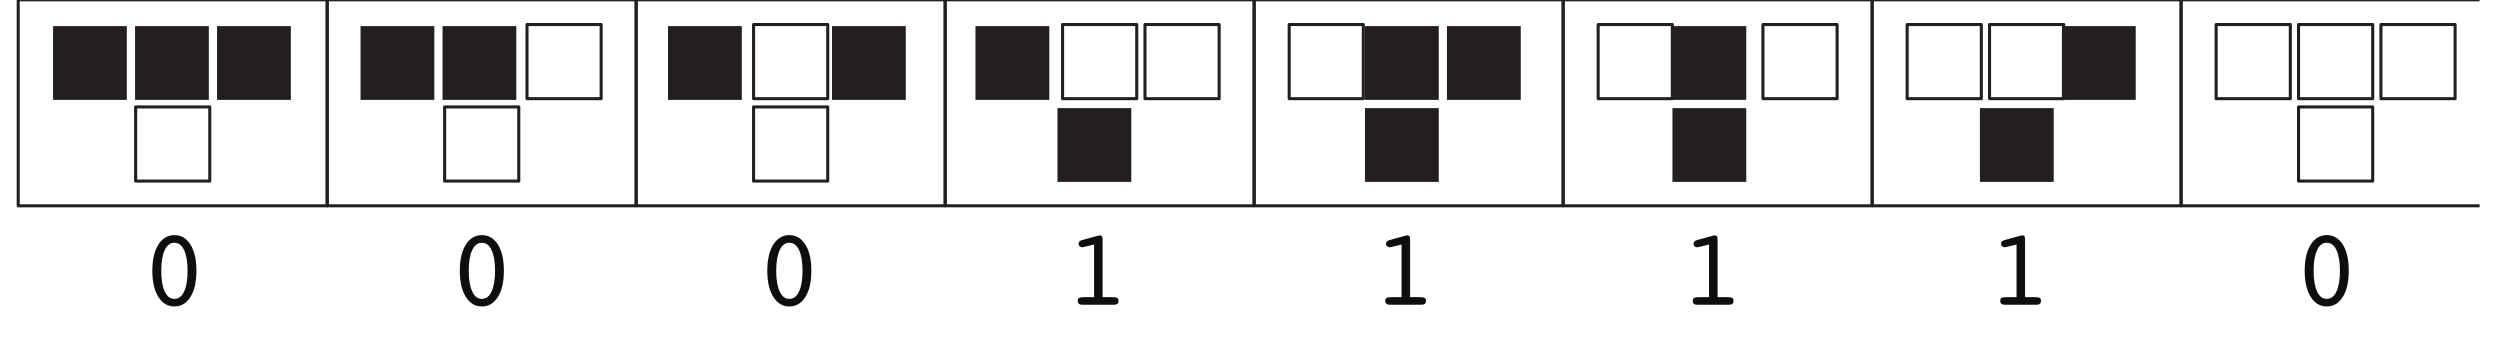 <?xml version="1.0" encoding="UTF-8"?>
<svg xmlns="http://www.w3.org/2000/svg" xmlns:xlink="http://www.w3.org/1999/xlink" width="402.39" height="57.14" viewBox="0 0 402.39 57.14">
<defs>
<g>
<g id="glyph-0-0">
<path d="M 9.75 3.141 L 9.75 -12.5 L 0.891 -12.5 L 0.891 3.141 Z M 1.875 -11.516 L 8.766 -11.516 L 8.766 2.141 L 1.875 2.141 Z M 1.875 -11.516 "/>
</g>
<g id="glyph-0-1">
<path d="M 6.875 -8.797 C 7.25 -8 7.438 -6.906 7.438 -5.469 C 7.438 -4.031 7.25 -2.906 6.875 -2.125 C 6.516 -1.328 6 -0.938 5.312 -0.938 C 4.641 -0.938 4.125 -1.328 3.766 -2.125 C 3.391 -2.906 3.203 -4.031 3.203 -5.469 C 3.203 -6.906 3.391 -8 3.766 -8.797 C 4.125 -9.578 4.641 -9.969 5.312 -9.969 C 6 -9.969 6.516 -9.578 6.875 -8.797 Z M 7.906 -1.266 C 8.547 -2.281 8.859 -3.688 8.859 -5.469 C 8.859 -7.234 8.547 -8.641 7.906 -9.672 C 7.266 -10.688 6.406 -11.203 5.312 -11.203 C 4.234 -11.203 3.375 -10.688 2.734 -9.672 C 2.094 -8.656 1.766 -7.25 1.766 -5.469 C 1.766 -3.688 2.094 -2.266 2.734 -1.266 C 3.375 -0.234 4.234 0.281 5.312 0.281 C 6.406 0.281 7.266 -0.234 7.906 -1.266 Z M 7.906 -1.266 "/>
</g>
<g id="glyph-0-2">
<path d="M 4.875 -9.688 L 4.875 -1.219 L 3.438 -1.219 C 2.922 -1.219 2.609 -1.188 2.469 -1.094 C 2.328 -1.016 2.25 -0.844 2.25 -0.625 C 2.25 -0.406 2.312 -0.266 2.422 -0.156 C 2.531 -0.047 2.719 0 2.938 0 L 8.125 0 C 8.359 0 8.531 -0.047 8.641 -0.156 C 8.766 -0.266 8.812 -0.406 8.812 -0.625 C 8.812 -0.844 8.75 -1.016 8.594 -1.094 C 8.453 -1.188 8.141 -1.219 7.625 -1.219 L 6.25 -1.219 L 6.25 -10.594 C 6.25 -10.766 6.203 -10.906 6.156 -11 C 6.078 -11.109 6 -11.156 5.891 -11.156 C 5.812 -11.156 5.766 -11.156 5.703 -11.141 C 5.641 -11.141 5.594 -11.125 5.516 -11.109 L 2.938 -10.406 C 2.766 -10.359 2.625 -10.281 2.516 -10.172 C 2.422 -10.078 2.375 -9.953 2.375 -9.812 C 2.375 -9.641 2.422 -9.5 2.547 -9.422 C 2.656 -9.312 2.797 -9.25 2.984 -9.25 C 3.016 -9.25 3.047 -9.25 3.078 -9.25 C 3.125 -9.281 3.172 -9.281 3.25 -9.297 Z M 4.875 -9.688 "/>
</g>
</g>
<clipPath id="clip-0">
<path clip-rule="nonzero" d="M 2.684 0 L 53 0 L 53 34 L 2.684 34 Z M 2.684 0 "/>
</clipPath>
<clipPath id="clip-1">
<path clip-rule="nonzero" d="M 349 0 L 399.105 0 L 399.105 34 L 349 34 Z M 349 0 "/>
</clipPath>
</defs>
<path fill-rule="nonzero" fill="rgb(13.73%, 12.16%, 12.549%)" fill-opacity="1" d="M 8.539 16.078 L 20.414 16.078 L 20.414 4.203 L 8.539 4.203 Z M 8.539 16.078 "/>
<path fill-rule="nonzero" fill="rgb(13.73%, 12.16%, 12.549%)" fill-opacity="1" d="M 21.738 16.078 L 33.613 16.078 L 33.613 4.203 L 21.738 4.203 Z M 21.738 16.078 "/>
<path fill-rule="nonzero" fill="rgb(13.73%, 12.16%, 12.549%)" fill-opacity="1" d="M 34.934 16.078 L 46.812 16.078 L 46.812 4.203 L 34.934 4.203 Z M 34.934 16.078 "/>
<g clip-path="url(#clip-0)">
<path fill="none" stroke-width="5" stroke-linecap="round" stroke-linejoin="round" stroke="rgb(13.73%, 12.16%, 12.549%)" stroke-opacity="1" stroke-miterlimit="10" d="M 2.506 234.054 L 504.877 234.054 L 504.877 568.942 L 2.506 568.942 L 2.506 234.054 M 193.423 274.22 L 313.961 274.22 L 313.961 394.757 L 193.423 394.757 L 193.423 274.22 " transform="matrix(0.099, 0, 0, -0.099, 2.683, 56.293)"/>
</g>
<g fill="rgb(6.302%, 5.762%, 5.057%)" fill-opacity="1">
<use xlink:href="#glyph-0-1" x="22.754" y="49.045"/>
</g>
<path fill-rule="nonzero" fill="rgb(13.73%, 12.16%, 12.549%)" fill-opacity="1" d="M 58.031 16.078 L 69.906 16.078 L 69.906 4.203 L 58.031 4.203 Z M 58.031 16.078 "/>
<path fill-rule="nonzero" fill="rgb(13.73%, 12.16%, 12.549%)" fill-opacity="1" d="M 71.23 16.078 L 83.105 16.078 L 83.105 4.203 L 71.23 4.203 Z M 71.23 16.078 "/>
<path fill="none" stroke-width="5" stroke-linecap="round" stroke-linejoin="round" stroke="rgb(13.73%, 12.16%, 12.549%)" stroke-opacity="1" stroke-miterlimit="10" d="M 504.877 234.054 L 1007.208 234.054 L 1007.208 568.942 L 504.877 568.942 L 504.877 234.054 M 695.794 274.22 L 816.331 274.22 L 816.331 394.757 L 695.794 394.757 L 695.794 274.22 M 829.694 408.199 L 950.27 408.199 L 950.27 528.736 L 829.694 528.736 L 829.694 408.199 " transform="matrix(0.099, 0, 0, -0.099, 2.683, 56.293)"/>
<g fill="rgb(6.302%, 5.762%, 5.057%)" fill-opacity="1">
<use xlink:href="#glyph-0-1" x="72.243" y="49.045"/>
</g>
<path fill-rule="nonzero" fill="rgb(13.73%, 12.16%, 12.549%)" fill-opacity="1" d="M 107.523 16.078 L 119.398 16.078 L 119.398 4.203 L 107.523 4.203 Z M 107.523 16.078 "/>
<path fill="none" stroke-width="5" stroke-linecap="round" stroke-linejoin="round" stroke="rgb(13.73%, 12.16%, 12.549%)" stroke-opacity="1" stroke-miterlimit="10" d="M 1198.086 408.199 L 1318.662 408.199 L 1318.662 528.736 L 1198.086 528.736 L 1198.086 408.199 " transform="matrix(0.099, 0, 0, -0.099, 2.683, 56.293)"/>
<path fill-rule="nonzero" fill="rgb(13.73%, 12.16%, 12.549%)" fill-opacity="1" d="M 133.914 16.078 L 145.793 16.078 L 145.793 4.203 L 133.914 4.203 Z M 133.914 16.078 "/>
<path fill="none" stroke-width="5" stroke-linecap="round" stroke-linejoin="round" stroke="rgb(13.73%, 12.16%, 12.549%)" stroke-opacity="1" stroke-miterlimit="10" d="M 1007.208 234.054 L 1509.579 234.054 L 1509.579 568.942 L 1007.208 568.942 L 1007.208 234.054 M 1198.086 274.22 L 1318.662 274.22 L 1318.662 394.757 L 1198.086 394.757 L 1198.086 274.22 " transform="matrix(0.099, 0, 0, -0.099, 2.683, 56.293)"/>
<g fill="rgb(6.302%, 5.762%, 5.057%)" fill-opacity="1">
<use xlink:href="#glyph-0-1" x="121.733" y="49.045"/>
</g>
<path fill-rule="nonzero" fill="rgb(13.73%, 12.16%, 12.549%)" fill-opacity="1" d="M 157.008 16.078 L 168.891 16.078 L 168.891 4.203 L 157.008 4.203 Z M 157.008 16.078 "/>
<path fill="none" stroke-width="5" stroke-linecap="round" stroke-linejoin="round" stroke="rgb(13.73%, 12.16%, 12.549%)" stroke-opacity="1" stroke-miterlimit="10" d="M 1834.435 408.199 L 1955.012 408.199 L 1955.012 528.736 L 1834.435 528.736 L 1834.435 408.199 M 1700.456 408.199 L 1821.033 408.199 L 1821.033 528.736 L 1700.456 528.736 L 1700.456 408.199 " transform="matrix(0.099, 0, 0, -0.099, 2.683, 56.293)"/>
<path fill-rule="nonzero" fill="rgb(13.73%, 12.16%, 12.549%)" fill-opacity="1" d="M 170.207 29.277 L 182.086 29.277 L 182.086 17.402 L 170.207 17.402 Z M 170.207 29.277 "/>
<path fill="none" stroke-width="5" stroke-linecap="round" stroke-linejoin="round" stroke="rgb(13.73%, 12.16%, 12.549%)" stroke-opacity="1" stroke-miterlimit="10" d="M 1509.579 234.054 L 2011.91 234.054 L 2011.91 568.942 L 1509.579 568.942 L 1509.579 234.054 " transform="matrix(0.099, 0, 0, -0.099, 2.683, 56.293)"/>
<g fill="rgb(6.302%, 5.762%, 5.057%)" fill-opacity="1">
<use xlink:href="#glyph-0-2" x="171.222" y="49.045"/>
</g>
<path fill="none" stroke-width="5" stroke-linecap="round" stroke-linejoin="round" stroke="rgb(13.73%, 12.16%, 12.549%)" stroke-opacity="1" stroke-miterlimit="10" d="M 2068.888 408.199 L 2189.425 408.199 L 2189.425 528.736 L 2068.888 528.736 L 2068.888 408.199 " transform="matrix(0.099, 0, 0, -0.099, 2.683, 56.293)"/>
<path fill-rule="nonzero" fill="rgb(13.73%, 12.16%, 12.549%)" fill-opacity="1" d="M 219.699 16.078 L 231.578 16.078 L 231.578 4.203 L 219.699 4.203 Z M 219.699 16.078 "/>
<path fill-rule="nonzero" fill="rgb(13.73%, 12.16%, 12.549%)" fill-opacity="1" d="M 232.895 16.078 L 244.777 16.078 L 244.777 4.203 L 232.895 4.203 Z M 232.895 16.078 "/>
<path fill-rule="nonzero" fill="rgb(13.73%, 12.16%, 12.549%)" fill-opacity="1" d="M 219.699 29.277 L 231.578 29.277 L 231.578 17.402 L 219.699 17.402 Z M 219.699 29.277 "/>
<path fill="none" stroke-width="5" stroke-linecap="round" stroke-linejoin="round" stroke="rgb(13.73%, 12.16%, 12.549%)" stroke-opacity="1" stroke-miterlimit="10" d="M 2011.91 234.054 L 2514.321 234.054 L 2514.321 568.942 L 2011.91 568.942 L 2011.91 234.054 " transform="matrix(0.099, 0, 0, -0.099, 2.683, 56.293)"/>
<g fill="rgb(6.302%, 5.762%, 5.057%)" fill-opacity="1">
<use xlink:href="#glyph-0-2" x="220.712" y="49.045"/>
</g>
<path fill="none" stroke-width="5" stroke-linecap="round" stroke-linejoin="round" stroke="rgb(13.73%, 12.16%, 12.549%)" stroke-opacity="1" stroke-miterlimit="10" d="M 2571.219 408.199 L 2691.796 408.199 L 2691.796 528.736 L 2571.219 528.736 L 2571.219 408.199 " transform="matrix(0.099, 0, 0, -0.099, 2.683, 56.293)"/>
<path fill-rule="nonzero" fill="rgb(13.73%, 12.16%, 12.549%)" fill-opacity="1" d="M 269.191 16.078 L 281.07 16.078 L 281.07 4.203 L 269.191 4.203 Z M 269.191 16.078 "/>
<path fill="none" stroke-width="5" stroke-linecap="round" stroke-linejoin="round" stroke="rgb(13.73%, 12.16%, 12.549%)" stroke-opacity="1" stroke-miterlimit="10" d="M 2839.137 408.199 L 2959.714 408.199 L 2959.714 528.736 L 2839.137 528.736 L 2839.137 408.199 " transform="matrix(0.099, 0, 0, -0.099, 2.683, 56.293)"/>
<path fill-rule="nonzero" fill="rgb(13.73%, 12.16%, 12.549%)" fill-opacity="1" d="M 269.191 29.277 L 281.07 29.277 L 281.07 17.402 L 269.191 17.402 Z M 269.191 29.277 "/>
<path fill="none" stroke-width="5" stroke-linecap="round" stroke-linejoin="round" stroke="rgb(13.73%, 12.16%, 12.549%)" stroke-opacity="1" stroke-miterlimit="10" d="M 2514.321 234.054 L 3016.652 234.054 L 3016.652 568.942 L 2514.321 568.942 L 2514.321 234.054 " transform="matrix(0.099, 0, 0, -0.099, 2.683, 56.293)"/>
<g fill="rgb(6.302%, 5.762%, 5.057%)" fill-opacity="1">
<use xlink:href="#glyph-0-2" x="270.209" y="49.045"/>
</g>
<path fill="none" stroke-width="5" stroke-linecap="round" stroke-linejoin="round" stroke="rgb(13.73%, 12.16%, 12.549%)" stroke-opacity="1" stroke-miterlimit="10" d="M 3207.529 408.199 L 3328.106 408.199 L 3328.106 528.736 L 3207.529 528.736 L 3207.529 408.199 M 3073.59 408.199 L 3194.167 408.199 L 3194.167 528.736 L 3073.59 528.736 L 3073.59 408.199 " transform="matrix(0.099, 0, 0, -0.099, 2.683, 56.293)"/>
<path fill-rule="nonzero" fill="rgb(13.73%, 12.16%, 12.549%)" fill-opacity="1" d="M 331.879 16.078 L 343.758 16.078 L 343.758 4.203 L 331.879 4.203 Z M 331.879 16.078 "/>
<path fill-rule="nonzero" fill="rgb(13.73%, 12.16%, 12.549%)" fill-opacity="1" d="M 318.68 29.277 L 330.559 29.277 L 330.559 17.402 L 318.68 17.402 Z M 318.68 29.277 "/>
<path fill="none" stroke-width="5" stroke-linecap="round" stroke-linejoin="round" stroke="rgb(13.73%, 12.16%, 12.549%)" stroke-opacity="1" stroke-miterlimit="10" d="M 3016.652 234.054 L 3518.983 234.054 L 3518.983 568.942 L 3016.652 568.942 L 3016.652 234.054 " transform="matrix(0.099, 0, 0, -0.099, 2.683, 56.293)"/>
<g fill="rgb(6.302%, 5.762%, 5.057%)" fill-opacity="1">
<use xlink:href="#glyph-0-2" x="319.698" y="49.045"/>
</g>
<g clip-path="url(#clip-1)">
<path fill="none" stroke-width="5" stroke-linecap="round" stroke-linejoin="round" stroke="rgb(13.73%, 12.16%, 12.549%)" stroke-opacity="1" stroke-miterlimit="10" d="M 3518.983 234.054 L 4021.354 234.054 L 4021.354 568.942 L 3518.983 568.942 L 3518.983 234.054 M 3709.9 274.22 L 3830.477 274.22 L 3830.477 394.757 L 3709.9 394.757 L 3709.9 274.22 M 3843.879 408.199 L 3964.456 408.199 L 3964.456 528.736 L 3843.879 528.736 L 3843.879 408.199 M 3709.9 408.199 L 3830.477 408.199 L 3830.477 528.736 L 3709.9 528.736 L 3709.9 408.199 M 3575.921 408.199 L 3696.538 408.199 L 3696.538 528.736 L 3575.921 528.736 L 3575.921 408.199 " transform="matrix(0.099, 0, 0, -0.099, 2.683, 56.293)"/>
</g>
<g fill="rgb(6.302%, 5.762%, 5.057%)" fill-opacity="1">
<use xlink:href="#glyph-0-1" x="369.188" y="49.045"/>
</g>
</svg>
